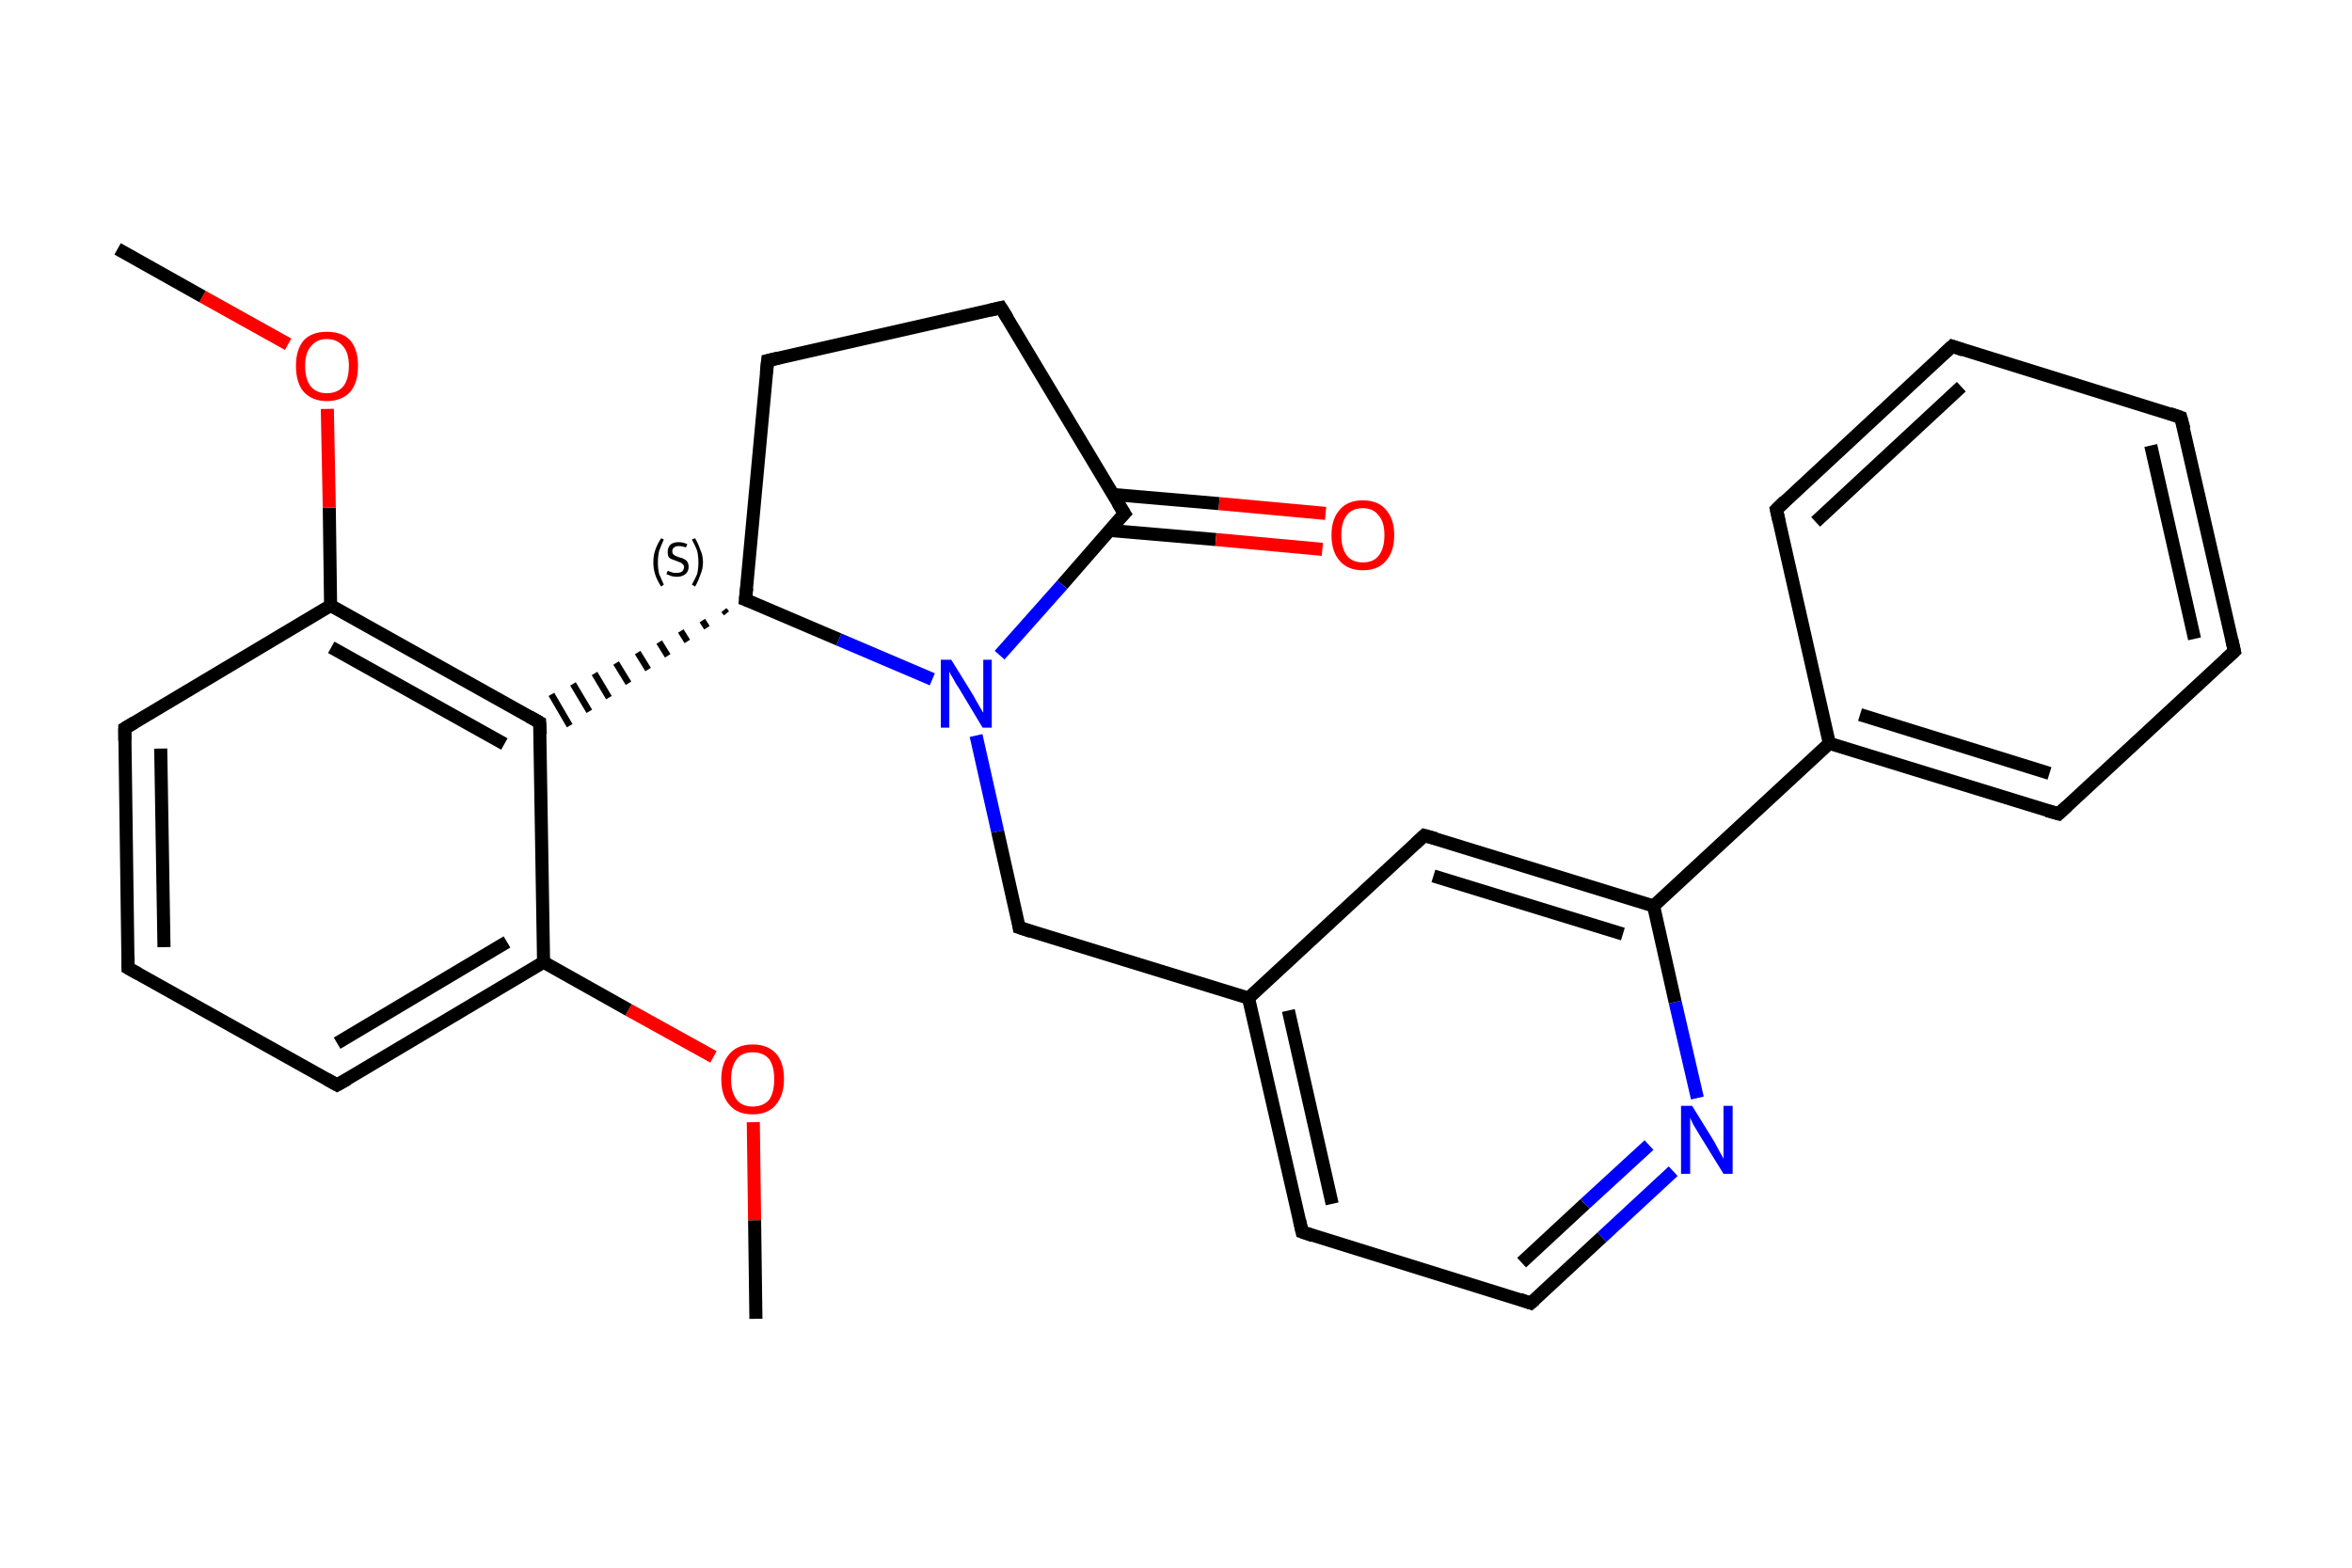 <?xml version='1.0' encoding='iso-8859-1'?>
<svg version='1.1' baseProfile='full'
              xmlns='http://www.w3.org/2000/svg'
                      xmlns:rdkit='http://www.rdkit.org/xml'
                      xmlns:xlink='http://www.w3.org/1999/xlink'
                  xml:space='preserve'
width='360px' height='240px' viewBox='0 0 360 240'>
<!-- END OF HEADER -->
<rect style='opacity:1.0;fill:#FFFFFF;stroke:none' width='360.0' height='240.0' x='0.0' y='0.0'> </rect>
<path class='bond-0 atom-0 atom-1' d='M 115.7,201.9 L 115.5,186.8' style='fill:none;fill-rule:evenodd;stroke:#000000;stroke-width:2.0px;stroke-linecap:butt;stroke-linejoin:miter;stroke-opacity:1' />
<path class='bond-0 atom-0 atom-1' d='M 115.5,186.8 L 115.3,171.8' style='fill:none;fill-rule:evenodd;stroke:#FF0000;stroke-width:2.0px;stroke-linecap:butt;stroke-linejoin:miter;stroke-opacity:1' />
<path class='bond-1 atom-1 atom-2' d='M 109.2,161.8 L 96.2,154.6' style='fill:none;fill-rule:evenodd;stroke:#FF0000;stroke-width:2.0px;stroke-linecap:butt;stroke-linejoin:miter;stroke-opacity:1' />
<path class='bond-1 atom-1 atom-2' d='M 96.2,154.6 L 83.2,147.3' style='fill:none;fill-rule:evenodd;stroke:#000000;stroke-width:2.0px;stroke-linecap:butt;stroke-linejoin:miter;stroke-opacity:1' />
<path class='bond-2 atom-2 atom-3' d='M 83.2,147.3 L 51.6,166.1' style='fill:none;fill-rule:evenodd;stroke:#000000;stroke-width:2.0px;stroke-linecap:butt;stroke-linejoin:miter;stroke-opacity:1' />
<path class='bond-2 atom-2 atom-3' d='M 77.6,144.2 L 51.6,159.7' style='fill:none;fill-rule:evenodd;stroke:#000000;stroke-width:2.0px;stroke-linecap:butt;stroke-linejoin:miter;stroke-opacity:1' />
<path class='bond-3 atom-3 atom-4' d='M 51.6,166.1 L 19.6,148.2' style='fill:none;fill-rule:evenodd;stroke:#000000;stroke-width:2.0px;stroke-linecap:butt;stroke-linejoin:miter;stroke-opacity:1' />
<path class='bond-4 atom-4 atom-5' d='M 19.6,148.2 L 19.1,111.5' style='fill:none;fill-rule:evenodd;stroke:#000000;stroke-width:2.0px;stroke-linecap:butt;stroke-linejoin:miter;stroke-opacity:1' />
<path class='bond-4 atom-4 atom-5' d='M 25.1,145.0 L 24.6,114.6' style='fill:none;fill-rule:evenodd;stroke:#000000;stroke-width:2.0px;stroke-linecap:butt;stroke-linejoin:miter;stroke-opacity:1' />
<path class='bond-5 atom-5 atom-6' d='M 19.1,111.5 L 50.6,92.7' style='fill:none;fill-rule:evenodd;stroke:#000000;stroke-width:2.0px;stroke-linecap:butt;stroke-linejoin:miter;stroke-opacity:1' />
<path class='bond-6 atom-6 atom-7' d='M 50.6,92.7 L 50.4,77.7' style='fill:none;fill-rule:evenodd;stroke:#000000;stroke-width:2.0px;stroke-linecap:butt;stroke-linejoin:miter;stroke-opacity:1' />
<path class='bond-6 atom-6 atom-7' d='M 50.4,77.7 L 50.1,62.6' style='fill:none;fill-rule:evenodd;stroke:#FF0000;stroke-width:2.0px;stroke-linecap:butt;stroke-linejoin:miter;stroke-opacity:1' />
<path class='bond-7 atom-7 atom-8' d='M 44.1,52.7 L 31.0,45.4' style='fill:none;fill-rule:evenodd;stroke:#FF0000;stroke-width:2.0px;stroke-linecap:butt;stroke-linejoin:miter;stroke-opacity:1' />
<path class='bond-7 atom-7 atom-8' d='M 31.0,45.4 L 18.0,38.1' style='fill:none;fill-rule:evenodd;stroke:#000000;stroke-width:2.0px;stroke-linecap:butt;stroke-linejoin:miter;stroke-opacity:1' />
<path class='bond-8 atom-6 atom-9' d='M 50.6,92.7 L 82.6,110.6' style='fill:none;fill-rule:evenodd;stroke:#000000;stroke-width:2.0px;stroke-linecap:butt;stroke-linejoin:miter;stroke-opacity:1' />
<path class='bond-8 atom-6 atom-9' d='M 50.7,99.1 L 77.2,113.9' style='fill:none;fill-rule:evenodd;stroke:#000000;stroke-width:2.0px;stroke-linecap:butt;stroke-linejoin:miter;stroke-opacity:1' />
<path class='bond-9 atom-10 atom-9' d='M 110.8,93.4 L 111.2,93.9' style='fill:none;fill-rule:evenodd;stroke:#000000;stroke-width:1.0px;stroke-linecap:butt;stroke-linejoin:miter;stroke-opacity:1' />
<path class='bond-9 atom-10 atom-9' d='M 107.5,95.0 L 108.2,96.1' style='fill:none;fill-rule:evenodd;stroke:#000000;stroke-width:1.0px;stroke-linecap:butt;stroke-linejoin:miter;stroke-opacity:1' />
<path class='bond-9 atom-10 atom-9' d='M 104.2,96.6 L 105.2,98.2' style='fill:none;fill-rule:evenodd;stroke:#000000;stroke-width:1.0px;stroke-linecap:butt;stroke-linejoin:miter;stroke-opacity:1' />
<path class='bond-9 atom-10 atom-9' d='M 100.9,98.3 L 102.2,100.4' style='fill:none;fill-rule:evenodd;stroke:#000000;stroke-width:1.0px;stroke-linecap:butt;stroke-linejoin:miter;stroke-opacity:1' />
<path class='bond-9 atom-10 atom-9' d='M 97.6,99.9 L 99.2,102.5' style='fill:none;fill-rule:evenodd;stroke:#000000;stroke-width:1.0px;stroke-linecap:butt;stroke-linejoin:miter;stroke-opacity:1' />
<path class='bond-9 atom-10 atom-9' d='M 94.3,101.5 L 96.2,104.6' style='fill:none;fill-rule:evenodd;stroke:#000000;stroke-width:1.0px;stroke-linecap:butt;stroke-linejoin:miter;stroke-opacity:1' />
<path class='bond-9 atom-10 atom-9' d='M 91.0,103.1 L 93.2,106.8' style='fill:none;fill-rule:evenodd;stroke:#000000;stroke-width:1.0px;stroke-linecap:butt;stroke-linejoin:miter;stroke-opacity:1' />
<path class='bond-9 atom-10 atom-9' d='M 87.7,104.7 L 90.2,108.9' style='fill:none;fill-rule:evenodd;stroke:#000000;stroke-width:1.0px;stroke-linecap:butt;stroke-linejoin:miter;stroke-opacity:1' />
<path class='bond-9 atom-10 atom-9' d='M 84.4,106.3 L 87.2,111.1' style='fill:none;fill-rule:evenodd;stroke:#000000;stroke-width:1.0px;stroke-linecap:butt;stroke-linejoin:miter;stroke-opacity:1' />
<path class='bond-10 atom-10 atom-11' d='M 114.1,91.8 L 117.5,55.2' style='fill:none;fill-rule:evenodd;stroke:#000000;stroke-width:2.0px;stroke-linecap:butt;stroke-linejoin:miter;stroke-opacity:1' />
<path class='bond-11 atom-11 atom-12' d='M 117.5,55.2 L 153.2,47.1' style='fill:none;fill-rule:evenodd;stroke:#000000;stroke-width:2.0px;stroke-linecap:butt;stroke-linejoin:miter;stroke-opacity:1' />
<path class='bond-12 atom-12 atom-13' d='M 153.2,47.1 L 172.1,78.6' style='fill:none;fill-rule:evenodd;stroke:#000000;stroke-width:2.0px;stroke-linecap:butt;stroke-linejoin:miter;stroke-opacity:1' />
<path class='bond-13 atom-13 atom-14' d='M 169.8,81.2 L 186.1,82.6' style='fill:none;fill-rule:evenodd;stroke:#000000;stroke-width:2.0px;stroke-linecap:butt;stroke-linejoin:miter;stroke-opacity:1' />
<path class='bond-13 atom-13 atom-14' d='M 186.1,82.6 L 202.4,84.1' style='fill:none;fill-rule:evenodd;stroke:#FF0000;stroke-width:2.0px;stroke-linecap:butt;stroke-linejoin:miter;stroke-opacity:1' />
<path class='bond-13 atom-13 atom-14' d='M 170.3,75.7 L 186.6,77.1' style='fill:none;fill-rule:evenodd;stroke:#000000;stroke-width:2.0px;stroke-linecap:butt;stroke-linejoin:miter;stroke-opacity:1' />
<path class='bond-13 atom-13 atom-14' d='M 186.6,77.1 L 202.9,78.6' style='fill:none;fill-rule:evenodd;stroke:#FF0000;stroke-width:2.0px;stroke-linecap:butt;stroke-linejoin:miter;stroke-opacity:1' />
<path class='bond-14 atom-13 atom-15' d='M 172.1,78.6 L 162.6,89.5' style='fill:none;fill-rule:evenodd;stroke:#000000;stroke-width:2.0px;stroke-linecap:butt;stroke-linejoin:miter;stroke-opacity:1' />
<path class='bond-14 atom-13 atom-15' d='M 162.6,89.5 L 153.0,100.3' style='fill:none;fill-rule:evenodd;stroke:#0000FF;stroke-width:2.0px;stroke-linecap:butt;stroke-linejoin:miter;stroke-opacity:1' />
<path class='bond-15 atom-15 atom-16' d='M 149.4,112.6 L 152.7,127.3' style='fill:none;fill-rule:evenodd;stroke:#0000FF;stroke-width:2.0px;stroke-linecap:butt;stroke-linejoin:miter;stroke-opacity:1' />
<path class='bond-15 atom-15 atom-16' d='M 152.7,127.3 L 156.0,142.0' style='fill:none;fill-rule:evenodd;stroke:#000000;stroke-width:2.0px;stroke-linecap:butt;stroke-linejoin:miter;stroke-opacity:1' />
<path class='bond-16 atom-16 atom-17' d='M 156.0,142.0 L 191.1,152.8' style='fill:none;fill-rule:evenodd;stroke:#000000;stroke-width:2.0px;stroke-linecap:butt;stroke-linejoin:miter;stroke-opacity:1' />
<path class='bond-17 atom-17 atom-18' d='M 191.1,152.8 L 199.3,188.6' style='fill:none;fill-rule:evenodd;stroke:#000000;stroke-width:2.0px;stroke-linecap:butt;stroke-linejoin:miter;stroke-opacity:1' />
<path class='bond-17 atom-17 atom-18' d='M 197.2,154.7 L 203.9,184.3' style='fill:none;fill-rule:evenodd;stroke:#000000;stroke-width:2.0px;stroke-linecap:butt;stroke-linejoin:miter;stroke-opacity:1' />
<path class='bond-18 atom-18 atom-19' d='M 199.3,188.6 L 234.3,199.5' style='fill:none;fill-rule:evenodd;stroke:#000000;stroke-width:2.0px;stroke-linecap:butt;stroke-linejoin:miter;stroke-opacity:1' />
<path class='bond-19 atom-19 atom-20' d='M 234.3,199.5 L 245.2,189.4' style='fill:none;fill-rule:evenodd;stroke:#000000;stroke-width:2.0px;stroke-linecap:butt;stroke-linejoin:miter;stroke-opacity:1' />
<path class='bond-19 atom-19 atom-20' d='M 245.2,189.4 L 256.1,179.3' style='fill:none;fill-rule:evenodd;stroke:#0000FF;stroke-width:2.0px;stroke-linecap:butt;stroke-linejoin:miter;stroke-opacity:1' />
<path class='bond-19 atom-19 atom-20' d='M 232.9,193.3 L 242.6,184.3' style='fill:none;fill-rule:evenodd;stroke:#000000;stroke-width:2.0px;stroke-linecap:butt;stroke-linejoin:miter;stroke-opacity:1' />
<path class='bond-19 atom-19 atom-20' d='M 242.6,184.3 L 252.4,175.3' style='fill:none;fill-rule:evenodd;stroke:#0000FF;stroke-width:2.0px;stroke-linecap:butt;stroke-linejoin:miter;stroke-opacity:1' />
<path class='bond-20 atom-20 atom-21' d='M 259.8,168.1 L 256.4,153.4' style='fill:none;fill-rule:evenodd;stroke:#0000FF;stroke-width:2.0px;stroke-linecap:butt;stroke-linejoin:miter;stroke-opacity:1' />
<path class='bond-20 atom-20 atom-21' d='M 256.4,153.4 L 253.1,138.7' style='fill:none;fill-rule:evenodd;stroke:#000000;stroke-width:2.0px;stroke-linecap:butt;stroke-linejoin:miter;stroke-opacity:1' />
<path class='bond-21 atom-21 atom-22' d='M 253.1,138.7 L 280.0,113.8' style='fill:none;fill-rule:evenodd;stroke:#000000;stroke-width:2.0px;stroke-linecap:butt;stroke-linejoin:miter;stroke-opacity:1' />
<path class='bond-22 atom-22 atom-23' d='M 280.0,113.8 L 315.1,124.6' style='fill:none;fill-rule:evenodd;stroke:#000000;stroke-width:2.0px;stroke-linecap:butt;stroke-linejoin:miter;stroke-opacity:1' />
<path class='bond-22 atom-22 atom-23' d='M 284.7,109.4 L 313.7,118.4' style='fill:none;fill-rule:evenodd;stroke:#000000;stroke-width:2.0px;stroke-linecap:butt;stroke-linejoin:miter;stroke-opacity:1' />
<path class='bond-23 atom-23 atom-24' d='M 315.1,124.6 L 342.0,99.7' style='fill:none;fill-rule:evenodd;stroke:#000000;stroke-width:2.0px;stroke-linecap:butt;stroke-linejoin:miter;stroke-opacity:1' />
<path class='bond-24 atom-24 atom-25' d='M 342.0,99.7 L 333.8,63.9' style='fill:none;fill-rule:evenodd;stroke:#000000;stroke-width:2.0px;stroke-linecap:butt;stroke-linejoin:miter;stroke-opacity:1' />
<path class='bond-24 atom-24 atom-25' d='M 335.9,97.8 L 329.2,68.2' style='fill:none;fill-rule:evenodd;stroke:#000000;stroke-width:2.0px;stroke-linecap:butt;stroke-linejoin:miter;stroke-opacity:1' />
<path class='bond-25 atom-25 atom-26' d='M 333.8,63.9 L 298.8,53.0' style='fill:none;fill-rule:evenodd;stroke:#000000;stroke-width:2.0px;stroke-linecap:butt;stroke-linejoin:miter;stroke-opacity:1' />
<path class='bond-26 atom-26 atom-27' d='M 298.8,53.0 L 271.9,78.0' style='fill:none;fill-rule:evenodd;stroke:#000000;stroke-width:2.0px;stroke-linecap:butt;stroke-linejoin:miter;stroke-opacity:1' />
<path class='bond-26 atom-26 atom-27' d='M 300.2,59.2 L 277.9,79.9' style='fill:none;fill-rule:evenodd;stroke:#000000;stroke-width:2.0px;stroke-linecap:butt;stroke-linejoin:miter;stroke-opacity:1' />
<path class='bond-27 atom-21 atom-28' d='M 253.1,138.7 L 218.0,127.9' style='fill:none;fill-rule:evenodd;stroke:#000000;stroke-width:2.0px;stroke-linecap:butt;stroke-linejoin:miter;stroke-opacity:1' />
<path class='bond-27 atom-21 atom-28' d='M 248.4,143.0 L 219.4,134.1' style='fill:none;fill-rule:evenodd;stroke:#000000;stroke-width:2.0px;stroke-linecap:butt;stroke-linejoin:miter;stroke-opacity:1' />
<path class='bond-28 atom-9 atom-2' d='M 82.6,110.6 L 83.2,147.3' style='fill:none;fill-rule:evenodd;stroke:#000000;stroke-width:2.0px;stroke-linecap:butt;stroke-linejoin:miter;stroke-opacity:1' />
<path class='bond-29 atom-15 atom-10' d='M 142.7,104.0 L 128.4,97.9' style='fill:none;fill-rule:evenodd;stroke:#0000FF;stroke-width:2.0px;stroke-linecap:butt;stroke-linejoin:miter;stroke-opacity:1' />
<path class='bond-29 atom-15 atom-10' d='M 128.4,97.9 L 114.1,91.8' style='fill:none;fill-rule:evenodd;stroke:#000000;stroke-width:2.0px;stroke-linecap:butt;stroke-linejoin:miter;stroke-opacity:1' />
<path class='bond-30 atom-28 atom-17' d='M 218.0,127.9 L 191.1,152.8' style='fill:none;fill-rule:evenodd;stroke:#000000;stroke-width:2.0px;stroke-linecap:butt;stroke-linejoin:miter;stroke-opacity:1' />
<path class='bond-31 atom-27 atom-22' d='M 271.9,78.0 L 280.0,113.8' style='fill:none;fill-rule:evenodd;stroke:#000000;stroke-width:2.0px;stroke-linecap:butt;stroke-linejoin:miter;stroke-opacity:1' />
<path d='M 53.2,165.2 L 51.6,166.1 L 50.0,165.2' style='fill:none;stroke:#000000;stroke-width:2.0px;stroke-linecap:butt;stroke-linejoin:miter;stroke-opacity:1;' />
<path d='M 21.2,149.1 L 19.6,148.2 L 19.6,146.4' style='fill:none;stroke:#000000;stroke-width:2.0px;stroke-linecap:butt;stroke-linejoin:miter;stroke-opacity:1;' />
<path d='M 19.1,113.4 L 19.1,111.5 L 20.6,110.6' style='fill:none;stroke:#000000;stroke-width:2.0px;stroke-linecap:butt;stroke-linejoin:miter;stroke-opacity:1;' />
<path d='M 81.0,109.7 L 82.6,110.6 L 82.7,112.4' style='fill:none;stroke:#000000;stroke-width:2.0px;stroke-linecap:butt;stroke-linejoin:miter;stroke-opacity:1;' />
<path d='M 114.3,90.0 L 114.1,91.8 L 114.9,92.1' style='fill:none;stroke:#000000;stroke-width:2.0px;stroke-linecap:butt;stroke-linejoin:miter;stroke-opacity:1;' />
<path d='M 117.3,57.1 L 117.5,55.2 L 119.2,54.8' style='fill:none;stroke:#000000;stroke-width:2.0px;stroke-linecap:butt;stroke-linejoin:miter;stroke-opacity:1;' />
<path d='M 151.5,47.5 L 153.2,47.1 L 154.2,48.7' style='fill:none;stroke:#000000;stroke-width:2.0px;stroke-linecap:butt;stroke-linejoin:miter;stroke-opacity:1;' />
<path d='M 171.1,77.0 L 172.1,78.6 L 171.6,79.1' style='fill:none;stroke:#000000;stroke-width:2.0px;stroke-linecap:butt;stroke-linejoin:miter;stroke-opacity:1;' />
<path d='M 155.9,141.3 L 156.0,142.0 L 157.8,142.6' style='fill:none;stroke:#000000;stroke-width:2.0px;stroke-linecap:butt;stroke-linejoin:miter;stroke-opacity:1;' />
<path d='M 198.9,186.8 L 199.3,188.6 L 201.0,189.2' style='fill:none;stroke:#000000;stroke-width:2.0px;stroke-linecap:butt;stroke-linejoin:miter;stroke-opacity:1;' />
<path d='M 232.6,198.9 L 234.3,199.5 L 234.9,199.0' style='fill:none;stroke:#000000;stroke-width:2.0px;stroke-linecap:butt;stroke-linejoin:miter;stroke-opacity:1;' />
<path d='M 313.3,124.1 L 315.1,124.6 L 316.4,123.4' style='fill:none;stroke:#000000;stroke-width:2.0px;stroke-linecap:butt;stroke-linejoin:miter;stroke-opacity:1;' />
<path d='M 340.7,100.9 L 342.0,99.7 L 341.6,97.9' style='fill:none;stroke:#000000;stroke-width:2.0px;stroke-linecap:butt;stroke-linejoin:miter;stroke-opacity:1;' />
<path d='M 334.3,65.7 L 333.8,63.9 L 332.1,63.3' style='fill:none;stroke:#000000;stroke-width:2.0px;stroke-linecap:butt;stroke-linejoin:miter;stroke-opacity:1;' />
<path d='M 300.5,53.6 L 298.8,53.0 L 297.4,54.3' style='fill:none;stroke:#000000;stroke-width:2.0px;stroke-linecap:butt;stroke-linejoin:miter;stroke-opacity:1;' />
<path d='M 273.2,76.7 L 271.9,78.0 L 272.3,79.8' style='fill:none;stroke:#000000;stroke-width:2.0px;stroke-linecap:butt;stroke-linejoin:miter;stroke-opacity:1;' />
<path d='M 219.8,128.4 L 218.0,127.9 L 216.7,129.1' style='fill:none;stroke:#000000;stroke-width:2.0px;stroke-linecap:butt;stroke-linejoin:miter;stroke-opacity:1;' />
<path class='atom-1' d='M 110.4 165.2
Q 110.4 162.7, 111.7 161.3
Q 112.9 159.9, 115.2 159.9
Q 117.5 159.9, 118.8 161.3
Q 120.0 162.7, 120.0 165.2
Q 120.0 167.7, 118.7 169.2
Q 117.5 170.6, 115.2 170.6
Q 112.9 170.6, 111.7 169.2
Q 110.4 167.8, 110.4 165.2
M 115.2 169.4
Q 116.8 169.4, 117.7 168.4
Q 118.5 167.3, 118.5 165.2
Q 118.5 163.2, 117.7 162.1
Q 116.8 161.1, 115.2 161.1
Q 113.6 161.1, 112.8 162.1
Q 111.9 163.2, 111.9 165.2
Q 111.9 167.3, 112.8 168.4
Q 113.6 169.4, 115.2 169.4
' fill='#FF0000'/>
<path class='atom-7' d='M 45.3 56.0
Q 45.3 53.5, 46.5 52.1
Q 47.7 50.8, 50.0 50.8
Q 52.4 50.8, 53.6 52.1
Q 54.8 53.5, 54.8 56.0
Q 54.8 58.6, 53.6 60.0
Q 52.3 61.4, 50.0 61.4
Q 47.8 61.4, 46.5 60.0
Q 45.3 58.6, 45.3 56.0
M 50.0 60.2
Q 51.6 60.2, 52.5 59.2
Q 53.4 58.1, 53.4 56.0
Q 53.4 54.0, 52.5 53.0
Q 51.6 51.9, 50.0 51.9
Q 48.5 51.9, 47.6 53.0
Q 46.7 54.0, 46.7 56.0
Q 46.7 58.1, 47.6 59.2
Q 48.5 60.2, 50.0 60.2
' fill='#FF0000'/>
<path class='atom-14' d='M 203.8 81.9
Q 203.8 79.4, 205.1 78.0
Q 206.3 76.6, 208.6 76.6
Q 210.9 76.6, 212.1 78.0
Q 213.4 79.4, 213.4 81.9
Q 213.4 84.5, 212.1 85.9
Q 210.9 87.3, 208.6 87.3
Q 206.3 87.3, 205.1 85.9
Q 203.8 84.5, 203.8 81.9
M 208.6 86.1
Q 210.2 86.1, 211.0 85.1
Q 211.9 84.0, 211.9 81.9
Q 211.9 79.9, 211.0 78.9
Q 210.2 77.8, 208.6 77.8
Q 207.0 77.8, 206.2 78.8
Q 205.3 79.9, 205.3 81.9
Q 205.3 84.0, 206.2 85.1
Q 207.0 86.1, 208.6 86.1
' fill='#FF0000'/>
<path class='atom-15' d='M 145.6 101.0
L 149.0 106.5
Q 149.3 107.1, 149.9 108.1
Q 150.4 109.0, 150.5 109.1
L 150.5 101.0
L 151.8 101.0
L 151.8 111.4
L 150.4 111.4
L 146.8 105.4
Q 146.3 104.7, 145.9 103.9
Q 145.4 103.1, 145.3 102.8
L 145.3 111.4
L 144.0 111.4
L 144.0 101.0
L 145.6 101.0
' fill='#0000FF'/>
<path class='atom-20' d='M 259.0 169.3
L 262.4 174.8
Q 262.7 175.4, 263.2 176.3
Q 263.8 177.3, 263.8 177.4
L 263.8 169.3
L 265.2 169.3
L 265.2 179.7
L 263.8 179.7
L 260.1 173.7
Q 259.7 173.0, 259.2 172.2
Q 258.8 171.4, 258.7 171.1
L 258.7 179.7
L 257.3 179.7
L 257.3 169.3
L 259.0 169.3
' fill='#0000FF'/>
<path class='note' d='M 100.0 86.1
Q 100.0 85.0, 100.3 84.2
Q 100.6 83.3, 101.2 82.4
L 101.6 82.6
Q 101.2 83.5, 100.9 84.3
Q 100.7 85.1, 100.7 86.1
Q 100.7 87.1, 100.9 87.9
Q 101.2 88.6, 101.6 89.5
L 101.2 89.8
Q 100.6 88.9, 100.3 88.0
Q 100.0 87.1, 100.0 86.1
' fill='#000000'/>
<path class='note' d='M 102.2 87.4
Q 102.3 87.4, 102.5 87.5
Q 102.8 87.6, 103.1 87.7
Q 103.3 87.7, 103.6 87.7
Q 104.1 87.7, 104.4 87.5
Q 104.7 87.2, 104.7 86.8
Q 104.7 86.5, 104.5 86.4
Q 104.4 86.2, 104.1 86.1
Q 103.9 86.0, 103.6 85.9
Q 103.1 85.7, 102.8 85.6
Q 102.5 85.5, 102.3 85.2
Q 102.2 84.9, 102.2 84.5
Q 102.2 83.8, 102.6 83.4
Q 103.0 83.0, 103.9 83.0
Q 104.5 83.0, 105.2 83.3
L 105.0 83.8
Q 104.4 83.6, 103.9 83.6
Q 103.4 83.6, 103.2 83.8
Q 102.9 84.0, 102.9 84.4
Q 102.9 84.6, 103.0 84.8
Q 103.2 85.0, 103.4 85.1
Q 103.6 85.2, 103.9 85.3
Q 104.4 85.4, 104.7 85.6
Q 105.0 85.7, 105.2 86.0
Q 105.4 86.3, 105.4 86.8
Q 105.4 87.5, 104.9 87.9
Q 104.4 88.3, 103.6 88.3
Q 103.2 88.3, 102.8 88.2
Q 102.5 88.1, 102.0 87.9
L 102.2 87.4
' fill='#000000'/>
<path class='note' d='M 107.6 86.1
Q 107.6 87.1, 107.2 88.0
Q 106.9 88.9, 106.4 89.8
L 105.9 89.5
Q 106.4 88.6, 106.7 87.9
Q 106.9 87.1, 106.9 86.1
Q 106.9 85.1, 106.7 84.3
Q 106.4 83.5, 105.9 82.6
L 106.4 82.4
Q 106.9 83.3, 107.2 84.2
Q 107.6 85.0, 107.6 86.1
' fill='#000000'/>
</svg>
